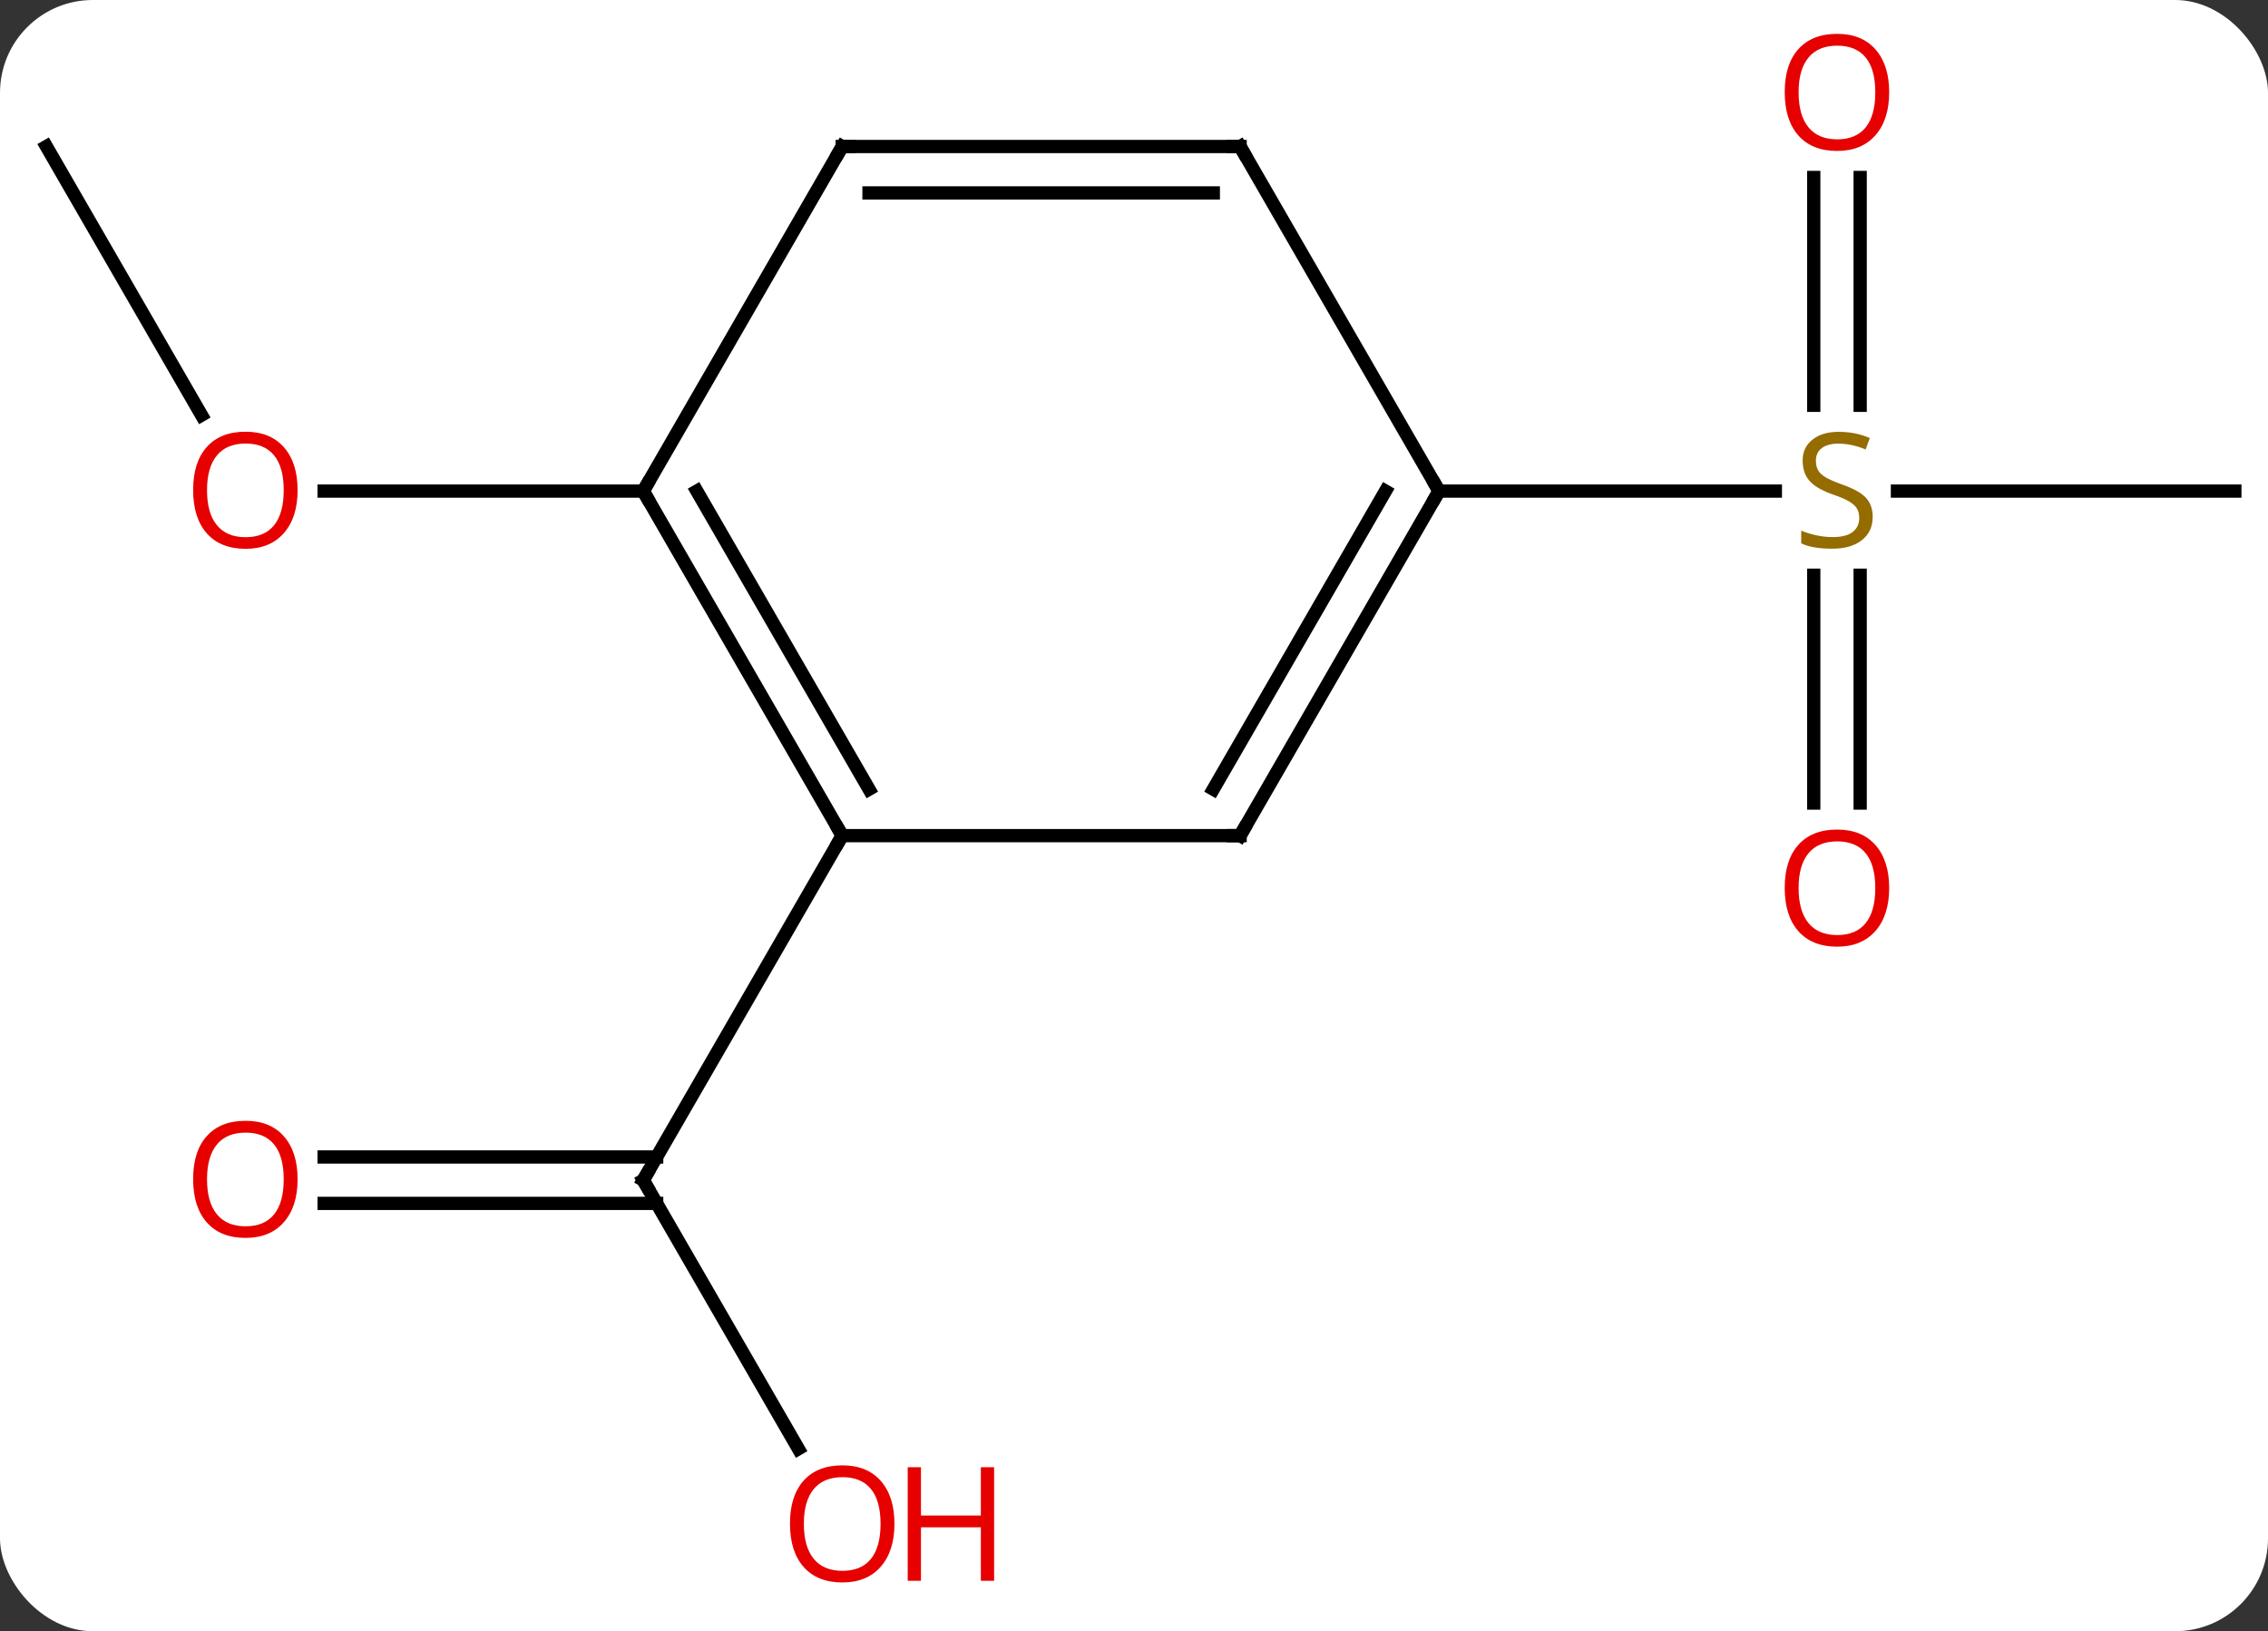 <svg width="171" viewBox="0 0 171 123" style="fill-opacity:1; color-rendering:auto; color-interpolation:auto; text-rendering:auto; stroke:black; stroke-linecap:square; stroke-miterlimit:10; shape-rendering:auto; stroke-opacity:1; fill:black; stroke-dasharray:none; font-weight:normal; stroke-width:1; font-family:'Open Sans'; font-style:normal; stroke-linejoin:miter; font-size:12; stroke-dashoffset:0; image-rendering:auto;" height="123" class="cas-substance-image" xmlns:xlink="http://www.w3.org/1999/xlink" xmlns="http://www.w3.org/2000/svg"><rect x="0" y="0" width="171" height="123" fill="#333333" stroke="none"/><svg class="cas-substance-single-component"><rect y="0" x="0" width="171" stroke="none" ry="7" rx="7" height="123" fill="white" class="cas-substance-group"/><svg y="0" x="0" width="171" viewBox="0 0 171 123" style="fill:black;" height="123" class="cas-substance-single-component-image"><svg><g><g transform="translate(86,61)" style="text-rendering:geometricPrecision; color-rendering:optimizeQuality; color-interpolation:linearRGB; stroke-linecap:butt; image-rendering:optimizeQuality;"><line y2="48.242" y1="27.99" x2="-25.807" x1="-37.5" style="fill:none;"/><line y2="26.24" y1="26.24" x2="-61.562" x1="-36.49" style="fill:none;"/><line y2="29.74" y1="29.74" x2="-61.562" x1="-36.49" style="fill:none;"/><line y2="2.01" y1="27.99" x2="-22.5" x1="-37.5" style="fill:none;"/><line y2="-49.953" y1="-29.698" x2="-82.5" x1="-70.807" style="fill:none;"/><line y2="-23.97" y1="-23.97" x2="-37.5" x1="-61.562" style="fill:none;"/><line y2="-23.97" y1="-23.97" x2="82.5" x1="57.061" style="fill:none;"/><line y2="-47.618" y1="-30.439" x2="54.25" x1="54.25" style="fill:none;"/><line y2="-47.618" y1="-30.439" x2="50.75" x1="50.75" style="fill:none;"/><line y2="-0.447" y1="-17.626" x2="50.75" x1="50.75" style="fill:none;"/><line y2="-0.447" y1="-17.626" x2="54.25" x1="54.25" style="fill:none;"/><line y2="-23.97" y1="-23.97" x2="22.5" x1="47.857" style="fill:none;"/><line y2="-23.97" y1="2.01" x2="-37.5" x1="-22.5" style="fill:none;"/><line y2="-23.97" y1="-1.49" x2="-33.459" x1="-20.479" style="fill:none;"/><line y2="2.01" y1="2.01" x2="7.5" x1="-22.5" style="fill:none;"/><line y2="-49.953" y1="-23.97" x2="-22.5" x1="-37.5" style="fill:none;"/><line y2="-23.97" y1="2.01" x2="22.5" x1="7.5" style="fill:none;"/><line y2="-23.97" y1="-1.49" x2="18.459" x1="5.479" style="fill:none;"/><line y2="-49.953" y1="-49.953" x2="7.5" x1="-22.5" style="fill:none;"/><line y2="-46.453" y1="-46.453" x2="5.479" x1="-20.479" style="fill:none;"/><line y2="-49.953" y1="-23.97" x2="7.5" x1="22.5" style="fill:none;"/><path style="fill:none; stroke-miterlimit:5;" d="M-37.25 28.423 L-37.5 27.99 L-37.25 27.557"/></g><g transform="translate(86,61)" style="stroke-linecap:butt; fill:rgb(230,0,0); text-rendering:geometricPrecision; color-rendering:optimizeQuality; image-rendering:optimizeQuality; font-family:'Open Sans'; stroke:rgb(230,0,0); color-interpolation:linearRGB; stroke-miterlimit:5;"><path style="stroke:none;" d="M-18.562 53.9 Q-18.562 55.962 -19.602 57.142 Q-20.641 58.322 -22.484 58.322 Q-24.375 58.322 -25.406 57.157 Q-26.438 55.993 -26.438 53.884 Q-26.438 51.79 -25.406 50.642 Q-24.375 49.493 -22.484 49.493 Q-20.625 49.493 -19.594 50.665 Q-18.562 51.837 -18.562 53.9 ZM-25.391 53.9 Q-25.391 55.634 -24.648 56.54 Q-23.906 57.447 -22.484 57.447 Q-21.062 57.447 -20.336 56.548 Q-19.609 55.65 -19.609 53.9 Q-19.609 52.165 -20.336 51.275 Q-21.062 50.384 -22.484 50.384 Q-23.906 50.384 -24.648 51.282 Q-25.391 52.181 -25.391 53.9 Z"/><path style="stroke:none;" d="M-11.047 58.197 L-12.047 58.197 L-12.047 54.165 L-16.562 54.165 L-16.562 58.197 L-17.562 58.197 L-17.562 49.634 L-16.562 49.634 L-16.562 53.275 L-12.047 53.275 L-12.047 49.634 L-11.047 49.634 L-11.047 58.197 Z"/><path style="stroke:none;" d="M-63.562 27.92 Q-63.562 29.982 -64.602 31.162 Q-65.641 32.342 -67.484 32.342 Q-69.375 32.342 -70.406 31.177 Q-71.438 30.013 -71.438 27.904 Q-71.438 25.81 -70.406 24.662 Q-69.375 23.513 -67.484 23.513 Q-65.625 23.513 -64.594 24.685 Q-63.562 25.857 -63.562 27.92 ZM-70.391 27.92 Q-70.391 29.654 -69.648 30.56 Q-68.906 31.467 -67.484 31.467 Q-66.062 31.467 -65.336 30.568 Q-64.609 29.67 -64.609 27.92 Q-64.609 26.185 -65.336 25.295 Q-66.062 24.404 -67.484 24.404 Q-68.906 24.404 -69.648 25.302 Q-70.391 26.201 -70.391 27.92 Z"/><path style="stroke:none;" d="M-63.562 -24.04 Q-63.562 -21.978 -64.602 -20.798 Q-65.641 -19.618 -67.484 -19.618 Q-69.375 -19.618 -70.406 -20.782 Q-71.438 -21.947 -71.438 -24.056 Q-71.438 -26.15 -70.406 -27.298 Q-69.375 -28.447 -67.484 -28.447 Q-65.625 -28.447 -64.594 -27.275 Q-63.562 -26.103 -63.562 -24.04 ZM-70.391 -24.04 Q-70.391 -22.306 -69.648 -21.4 Q-68.906 -20.493 -67.484 -20.493 Q-66.062 -20.493 -65.336 -21.392 Q-64.609 -22.29 -64.609 -24.04 Q-64.609 -25.775 -65.336 -26.665 Q-66.062 -27.556 -67.484 -27.556 Q-68.906 -27.556 -69.648 -26.657 Q-70.391 -25.759 -70.391 -24.04 Z"/><path style="fill:rgb(148,108,0); stroke:none;" d="M55.195 -22.032 Q55.195 -20.907 54.375 -20.267 Q53.555 -19.626 52.148 -19.626 Q50.617 -19.626 49.805 -20.032 L49.805 -20.986 Q50.336 -20.767 50.953 -20.634 Q51.57 -20.501 52.18 -20.501 Q53.18 -20.501 53.68 -20.884 Q54.18 -21.267 54.18 -21.939 Q54.18 -22.376 54 -22.665 Q53.82 -22.954 53.406 -23.197 Q52.992 -23.439 52.133 -23.736 Q50.945 -24.157 50.43 -24.743 Q49.914 -25.329 49.914 -26.282 Q49.914 -27.267 50.656 -27.853 Q51.398 -28.439 52.633 -28.439 Q53.898 -28.439 54.977 -27.97 L54.664 -27.111 Q53.602 -27.548 52.602 -27.548 Q51.805 -27.548 51.359 -27.212 Q50.914 -26.876 50.914 -26.267 Q50.914 -25.829 51.078 -25.54 Q51.242 -25.251 51.633 -25.017 Q52.023 -24.782 52.836 -24.486 Q54.18 -24.017 54.688 -23.462 Q55.195 -22.907 55.195 -22.032 Z"/><path style="stroke:none;" d="M56.438 -54.04 Q56.438 -51.978 55.398 -50.798 Q54.359 -49.618 52.516 -49.618 Q50.625 -49.618 49.594 -50.782 Q48.562 -51.947 48.562 -54.056 Q48.562 -56.15 49.594 -57.298 Q50.625 -58.447 52.516 -58.447 Q54.375 -58.447 55.406 -57.275 Q56.438 -56.103 56.438 -54.04 ZM49.609 -54.04 Q49.609 -52.306 50.352 -51.4 Q51.094 -50.493 52.516 -50.493 Q53.938 -50.493 54.664 -51.392 Q55.391 -52.29 55.391 -54.04 Q55.391 -55.775 54.664 -56.665 Q53.938 -57.556 52.516 -57.556 Q51.094 -57.556 50.352 -56.657 Q49.609 -55.759 49.609 -54.04 Z"/><path style="stroke:none;" d="M56.438 5.96 Q56.438 8.022 55.398 9.202 Q54.359 10.382 52.516 10.382 Q50.625 10.382 49.594 9.217 Q48.562 8.053 48.562 5.944 Q48.562 3.85 49.594 2.702 Q50.625 1.553 52.516 1.553 Q54.375 1.553 55.406 2.725 Q56.438 3.897 56.438 5.96 ZM49.609 5.96 Q49.609 7.694 50.352 8.6 Q51.094 9.507 52.516 9.507 Q53.938 9.507 54.664 8.608 Q55.391 7.71 55.391 5.96 Q55.391 4.225 54.664 3.335 Q53.938 2.444 52.516 2.444 Q51.094 2.444 50.352 3.342 Q49.609 4.241 49.609 5.96 Z"/><path style="fill:none; stroke:black;" d="M-22.75 1.577 L-22.5 2.01 L-22.75 2.443"/><path style="fill:none; stroke:black;" d="M-37.25 -23.537 L-37.5 -23.97 L-37.25 -24.403"/><path style="fill:none; stroke:black;" d="M7 2.01 L7.5 2.01 L7.75 1.577"/><path style="fill:none; stroke:black;" d="M-22.75 -49.52 L-22.5 -49.953 L-22 -49.953"/><path style="fill:none; stroke:black;" d="M22.25 -23.537 L22.5 -23.97 L22.25 -24.403"/><path style="fill:none; stroke:black;" d="M7 -49.953 L7.5 -49.953 L7.75 -49.52"/></g></g></svg></svg></svg></svg>